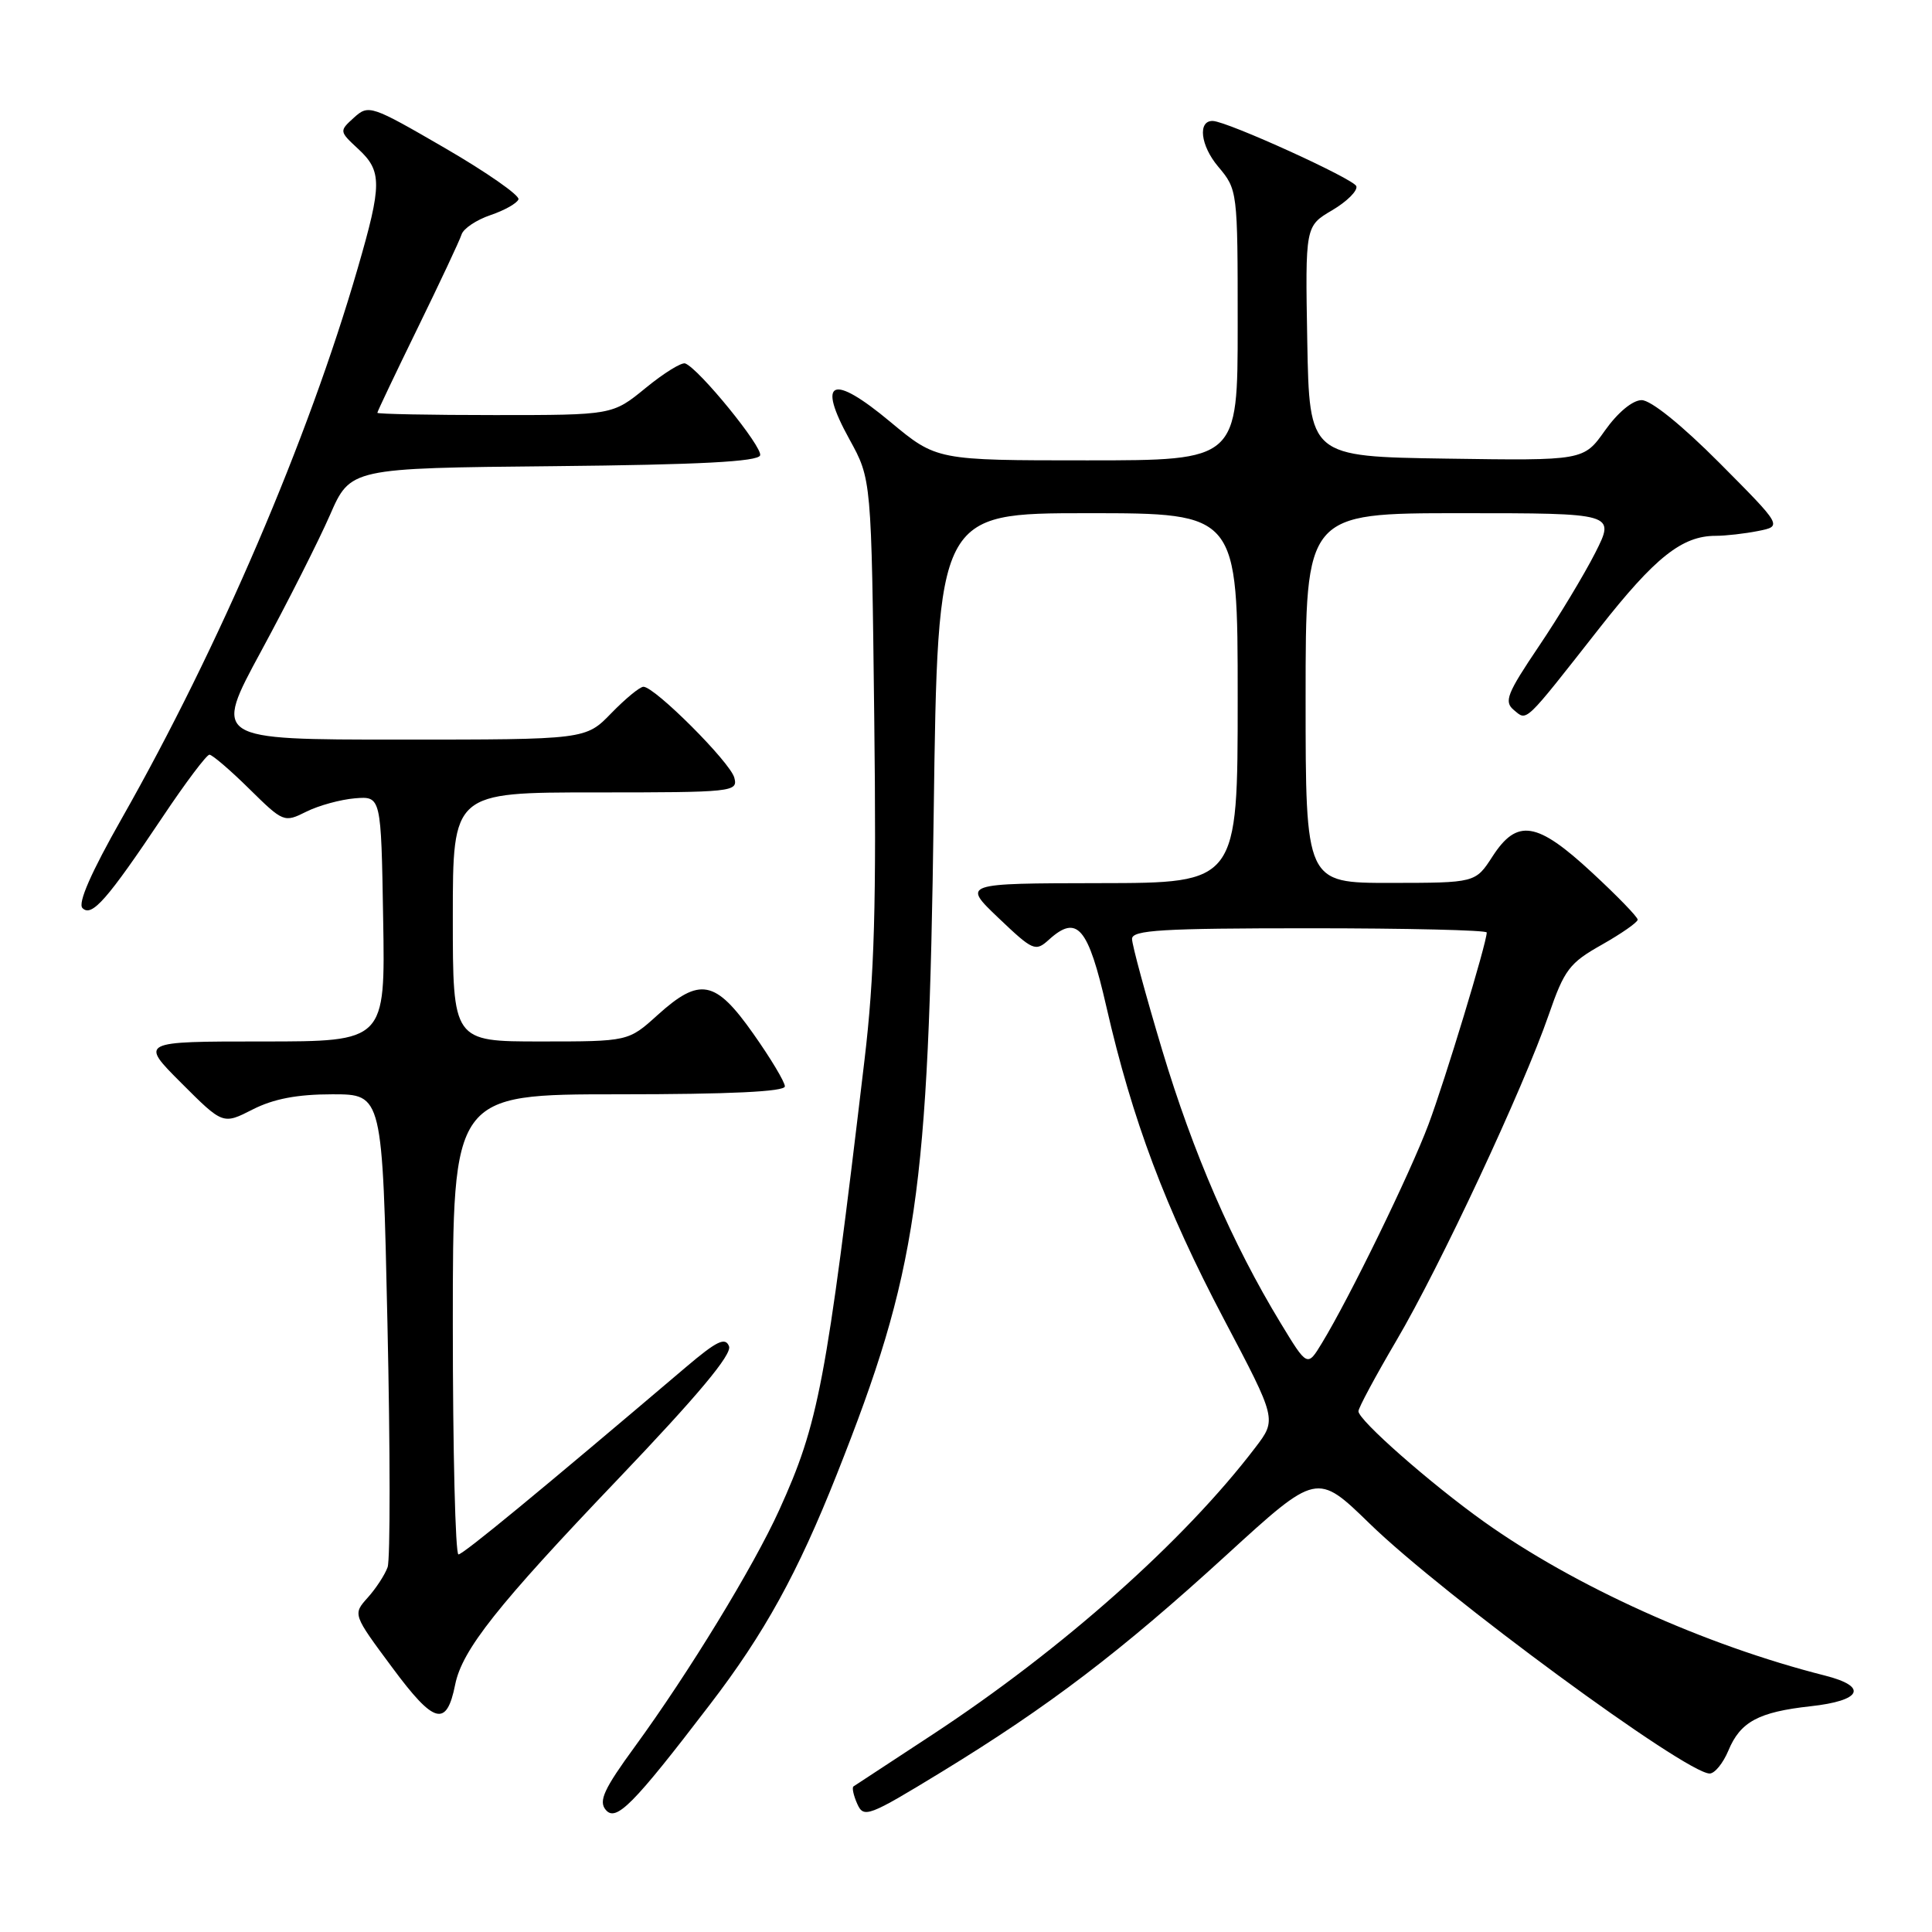 <?xml version="1.0" encoding="UTF-8" standalone="no"?>
<!DOCTYPE svg PUBLIC "-//W3C//DTD SVG 1.1//EN" "http://www.w3.org/Graphics/SVG/1.1/DTD/svg11.dtd" >
<svg xmlns="http://www.w3.org/2000/svg" xmlns:xlink="http://www.w3.org/1999/xlink" version="1.1" viewBox="0 0 256 256">
 <g >
 <path fill="currentColor"
d=" M 94.06 225.87 C 101.30 216.43 105.69 208.45 110.89 195.34 C 121.56 168.41 123.04 158.30 123.72 107.75 C 124.26 68.00 124.26 68.00 144.13 68.00 C 164.00 68.00 164.00 68.00 164.00 92.50 C 164.00 117.00 164.00 117.00 145.75 117.02 C 127.50 117.05 127.50 117.05 132.30 121.63 C 136.88 125.99 137.20 126.13 138.98 124.52 C 142.73 121.12 144.18 122.81 146.61 133.44 C 150.04 148.42 154.42 160.08 162.17 174.79 C 169.18 188.08 169.18 188.08 166.35 191.79 C 156.92 204.18 140.74 218.56 123.50 229.88 C 118.00 233.49 113.32 236.56 113.09 236.71 C 112.87 236.86 113.09 237.90 113.59 239.02 C 114.45 240.94 115.05 240.72 124.78 234.78 C 138.98 226.10 148.48 218.87 162.50 206.06 C 174.50 195.09 174.50 195.09 181.50 201.90 C 191.23 211.37 223.38 235.00 226.54 235.00 C 227.21 235.00 228.32 233.63 229.02 231.96 C 230.60 228.15 233.01 226.85 239.89 226.09 C 246.70 225.35 247.58 223.48 241.81 222.02 C 225.92 218.00 208.63 210.19 196.60 201.61 C 189.51 196.55 180.00 188.18 180.00 187.00 C 180.00 186.55 182.26 182.35 185.02 177.65 C 190.80 167.84 201.84 144.22 205.21 134.48 C 207.28 128.49 207.96 127.59 212.25 125.18 C 214.86 123.70 217.00 122.21 217.00 121.86 C 217.00 121.50 214.27 118.69 210.94 115.61 C 203.65 108.85 201.03 108.43 197.76 113.49 C 195.50 116.98 195.50 116.98 184.25 116.99 C 173.00 117.00 173.00 117.00 173.00 92.50 C 173.00 68.00 173.00 68.00 193.52 68.00 C 214.03 68.00 214.03 68.00 211.38 73.25 C 209.91 76.14 206.55 81.72 203.89 85.66 C 199.69 91.89 199.26 92.97 200.58 94.07 C 202.38 95.56 201.83 96.09 211.94 83.22 C 219.30 73.85 222.88 71.00 227.33 71.00 C 228.66 71.00 231.20 70.71 232.96 70.36 C 236.17 69.72 236.17 69.72 227.86 61.36 C 222.83 56.31 218.74 53.01 217.52 53.02 C 216.32 53.03 214.36 54.66 212.67 57.04 C 209.84 61.04 209.84 61.04 191.67 60.77 C 173.50 60.50 173.50 60.50 173.22 45.23 C 172.95 29.96 172.95 29.96 176.52 27.86 C 178.48 26.70 179.92 25.27 179.72 24.67 C 179.40 23.71 162.69 16.11 160.72 16.03 C 158.68 15.95 159.06 19.28 161.40 22.06 C 163.99 25.14 164.00 25.23 164.00 43.08 C 164.00 61.00 164.00 61.00 144.05 61.00 C 124.10 61.00 124.10 61.00 117.96 55.89 C 110.22 49.44 108.20 50.32 112.56 58.22 C 115.47 63.50 115.47 63.50 115.84 94.96 C 116.14 119.86 115.87 129.35 114.55 140.46 C 109.46 183.42 108.47 188.60 103.25 200.09 C 99.84 207.60 91.28 221.62 84.12 231.44 C 80.03 237.04 79.29 238.65 80.26 239.81 C 81.62 241.45 83.88 239.18 94.06 225.87 Z  M 60.31 223.23 C 61.23 218.62 65.90 212.73 81.86 196.02 C 92.49 184.88 97.01 179.47 96.60 178.39 C 96.11 177.13 94.98 177.68 90.88 181.16 C 71.43 197.68 61.40 205.94 60.75 205.97 C 60.34 205.99 60.00 192.28 60.00 175.50 C 60.00 145.00 60.00 145.00 82.00 145.00 C 96.68 145.00 104.00 144.65 104.00 143.95 C 104.00 143.37 102.11 140.22 99.80 136.95 C 94.79 129.84 92.73 129.44 87.13 134.50 C 83.26 138.00 83.26 138.00 71.63 138.00 C 60.00 138.00 60.00 138.00 60.00 121.50 C 60.00 105.00 60.00 105.00 78.91 105.00 C 97.17 105.00 97.80 104.93 97.30 103.05 C 96.77 101.01 86.76 91.00 85.26 91.00 C 84.78 91.00 82.87 92.58 81.00 94.50 C 77.61 98.00 77.61 98.00 52.93 98.00 C 28.25 98.00 28.25 98.00 34.62 86.25 C 38.12 79.79 42.21 71.69 43.71 68.27 C 46.43 62.03 46.43 62.03 73.38 61.77 C 92.70 61.58 100.44 61.17 100.72 60.34 C 101.08 59.25 92.66 48.89 90.80 48.16 C 90.33 47.97 87.96 49.43 85.55 51.41 C 81.16 55.00 81.16 55.00 65.58 55.00 C 57.01 55.00 50.00 54.86 50.00 54.70 C 50.00 54.53 52.41 49.47 55.35 43.45 C 58.29 37.43 60.91 31.86 61.16 31.07 C 61.41 30.28 63.14 29.13 65.00 28.50 C 66.86 27.87 68.52 26.93 68.70 26.41 C 68.87 25.89 64.49 22.83 58.96 19.62 C 49.18 13.95 48.84 13.83 46.91 15.58 C 44.94 17.37 44.94 17.39 47.46 19.73 C 50.64 22.67 50.63 24.42 47.40 35.54 C 40.83 58.23 29.03 85.73 16.15 108.42 C 12.07 115.61 10.28 119.68 10.93 120.33 C 12.16 121.56 14.19 119.24 21.55 108.25 C 24.58 103.71 27.38 100.00 27.75 100.00 C 28.12 100.00 30.50 102.03 33.02 104.52 C 37.54 108.97 37.65 109.02 40.59 107.55 C 42.23 106.73 45.13 105.94 47.04 105.78 C 50.50 105.50 50.50 105.50 50.77 121.75 C 51.05 138.00 51.05 138.00 34.79 138.00 C 18.52 138.00 18.52 138.00 24.03 143.51 C 29.54 149.02 29.54 149.02 33.48 147.01 C 36.25 145.60 39.39 145.00 44.05 145.00 C 50.68 145.00 50.68 145.00 51.34 175.41 C 51.71 192.13 51.72 206.64 51.36 207.66 C 51.00 208.67 49.81 210.49 48.72 211.70 C 46.74 213.91 46.74 213.91 51.99 220.98 C 57.53 228.46 59.17 228.91 60.31 223.23 Z  M 169.67 175.28 C 163.31 164.81 158.09 152.78 154.00 139.16 C 151.80 131.83 150.00 125.19 150.00 124.41 C 150.00 123.24 153.92 123.00 173.50 123.00 C 186.43 123.00 197.00 123.25 197.00 123.56 C 197.00 124.95 191.48 143.13 189.28 149.00 C 186.84 155.50 178.83 171.94 175.17 177.95 C 173.23 181.15 173.23 181.15 169.67 175.28 Z "/>
</g>
</svg>